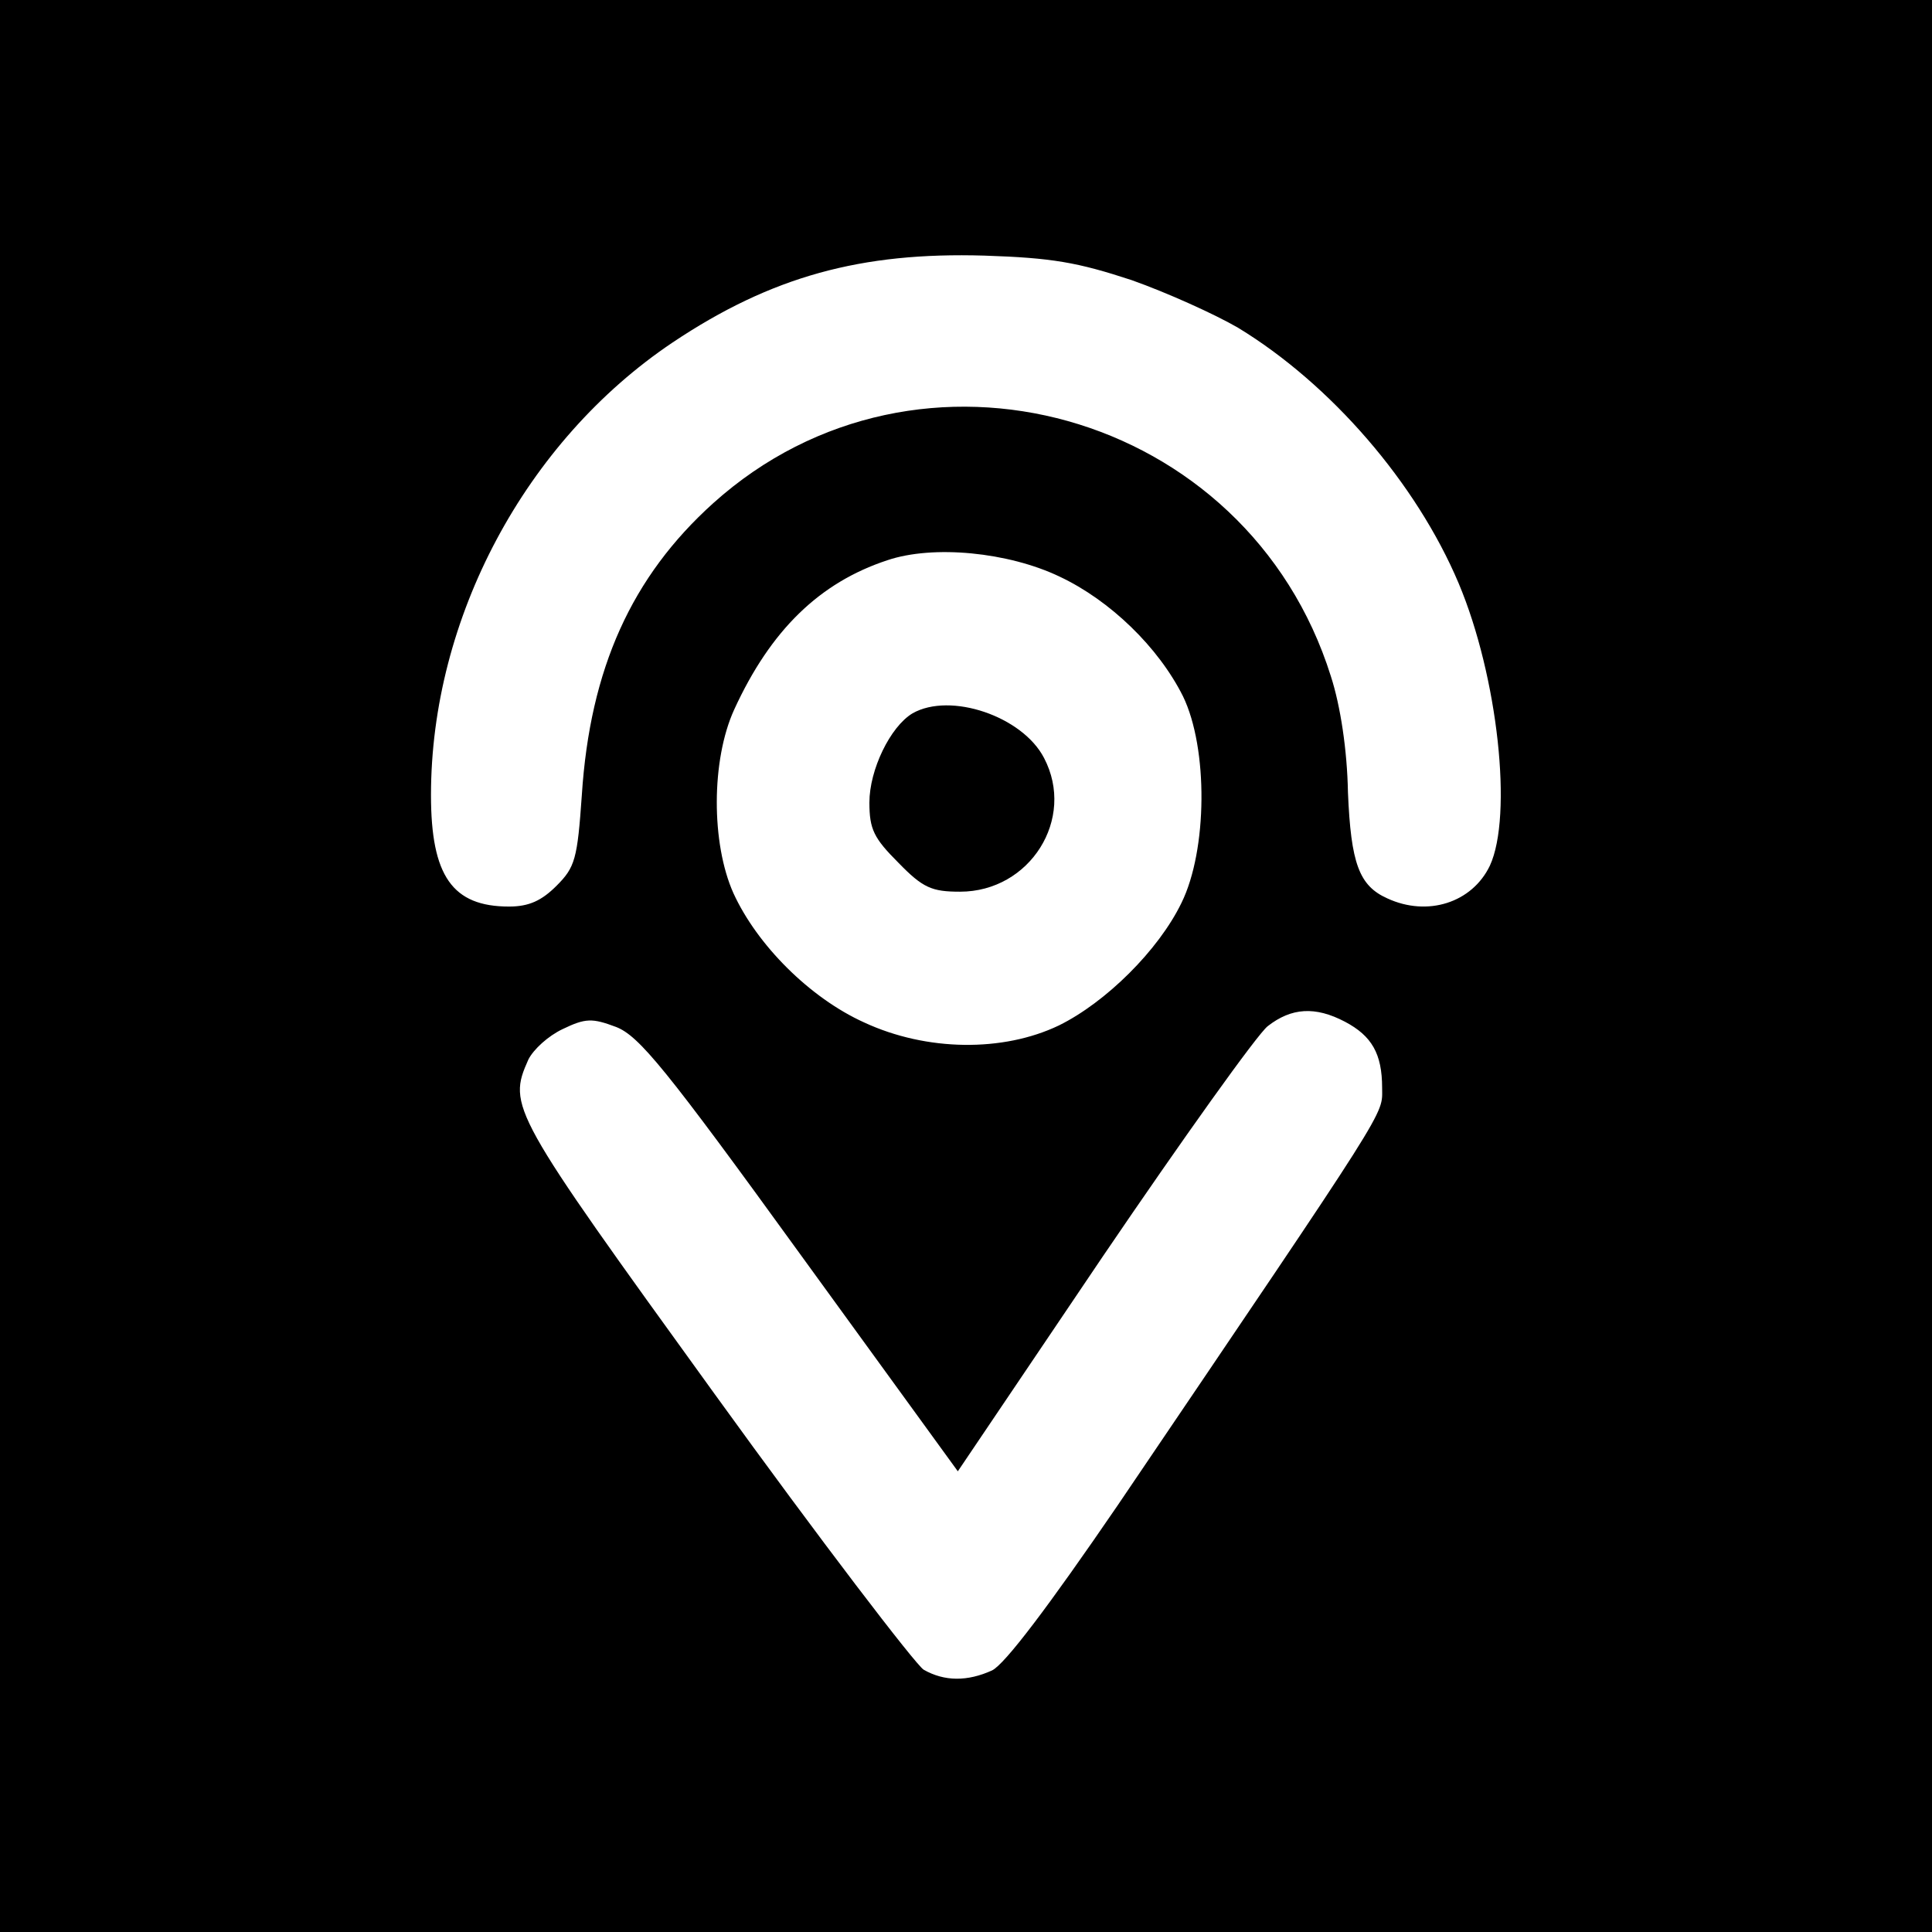 <svg version="1" xmlns="http://www.w3.org/2000/svg" width="346.667" height="346.667" viewBox="0 0 260 260"><path d="M0 130v130h260V0H0v130zm152.3-92.3c4.8 1.7 11.2 4.6 14.3 6.4 12.5 7.6 24 20.9 29.7 34.4 5.3 12.6 7.3 31.3 4.2 38-2.4 5-8.4 6.9-13.8 4.4-3.8-1.7-4.9-4.7-5.3-14.3-.1-5.6-1-11.6-2.3-15.6-11.2-35.7-55.5-48.1-83.1-23.3C85 77.6 79.4 90 78.3 107c-.6 8.6-.9 9.7-3.4 12.2-2 2-3.7 2.8-6.4 2.8-7.6 0-10.5-4.1-10.5-15 0-23.8 12.7-47.6 32.5-60.9 13.3-8.9 25.4-12.2 42-11.7 9.1.3 12.5.9 19.8 3.3zm-9.7 39.9c6.8 3.2 13.3 9.5 16.6 16.1 3.4 7 3.3 20.7-.2 27.8-3.1 6.4-10.2 13.4-16.5 16.5-7.5 3.6-17.8 3.5-26.2-.4-7.3-3.3-14.4-10.4-17.6-17.4-3-6.7-3-17.9.1-24.7 4.9-10.7 11.5-17.1 20.6-20.1 6.2-2.1 16.3-1.1 23.2 2.2zm38.4 59.9c3.6 1.9 5 4.3 5 8.9 0 3.8 1.5 1.4-35.6 56.2-9.3 13.6-15.2 21.4-16.9 22.2-3.3 1.5-6.4 1.5-9.2-.1-1.1-.7-13.9-17.4-28.2-37.2-27.4-37.9-27.8-38.6-25-44.9.7-1.4 2.7-3.2 4.6-4.1 3.1-1.5 4-1.5 7.2-.3 3.1 1.2 6.7 5.6 24.8 30.6l21.2 29.2 19.5-28.9c10.8-15.9 20.8-29.9 22.2-31 3.2-2.5 6.4-2.7 10.4-.6z"/><path d="M122.8 96c-3 1.8-5.8 7.6-5.8 12 0 3.6.6 4.8 3.9 8.1 3.3 3.4 4.5 3.9 8.3 3.9 9.4 0 15.6-9.8 11.3-18-2.9-5.6-12.6-8.9-17.7-6z"/></svg>